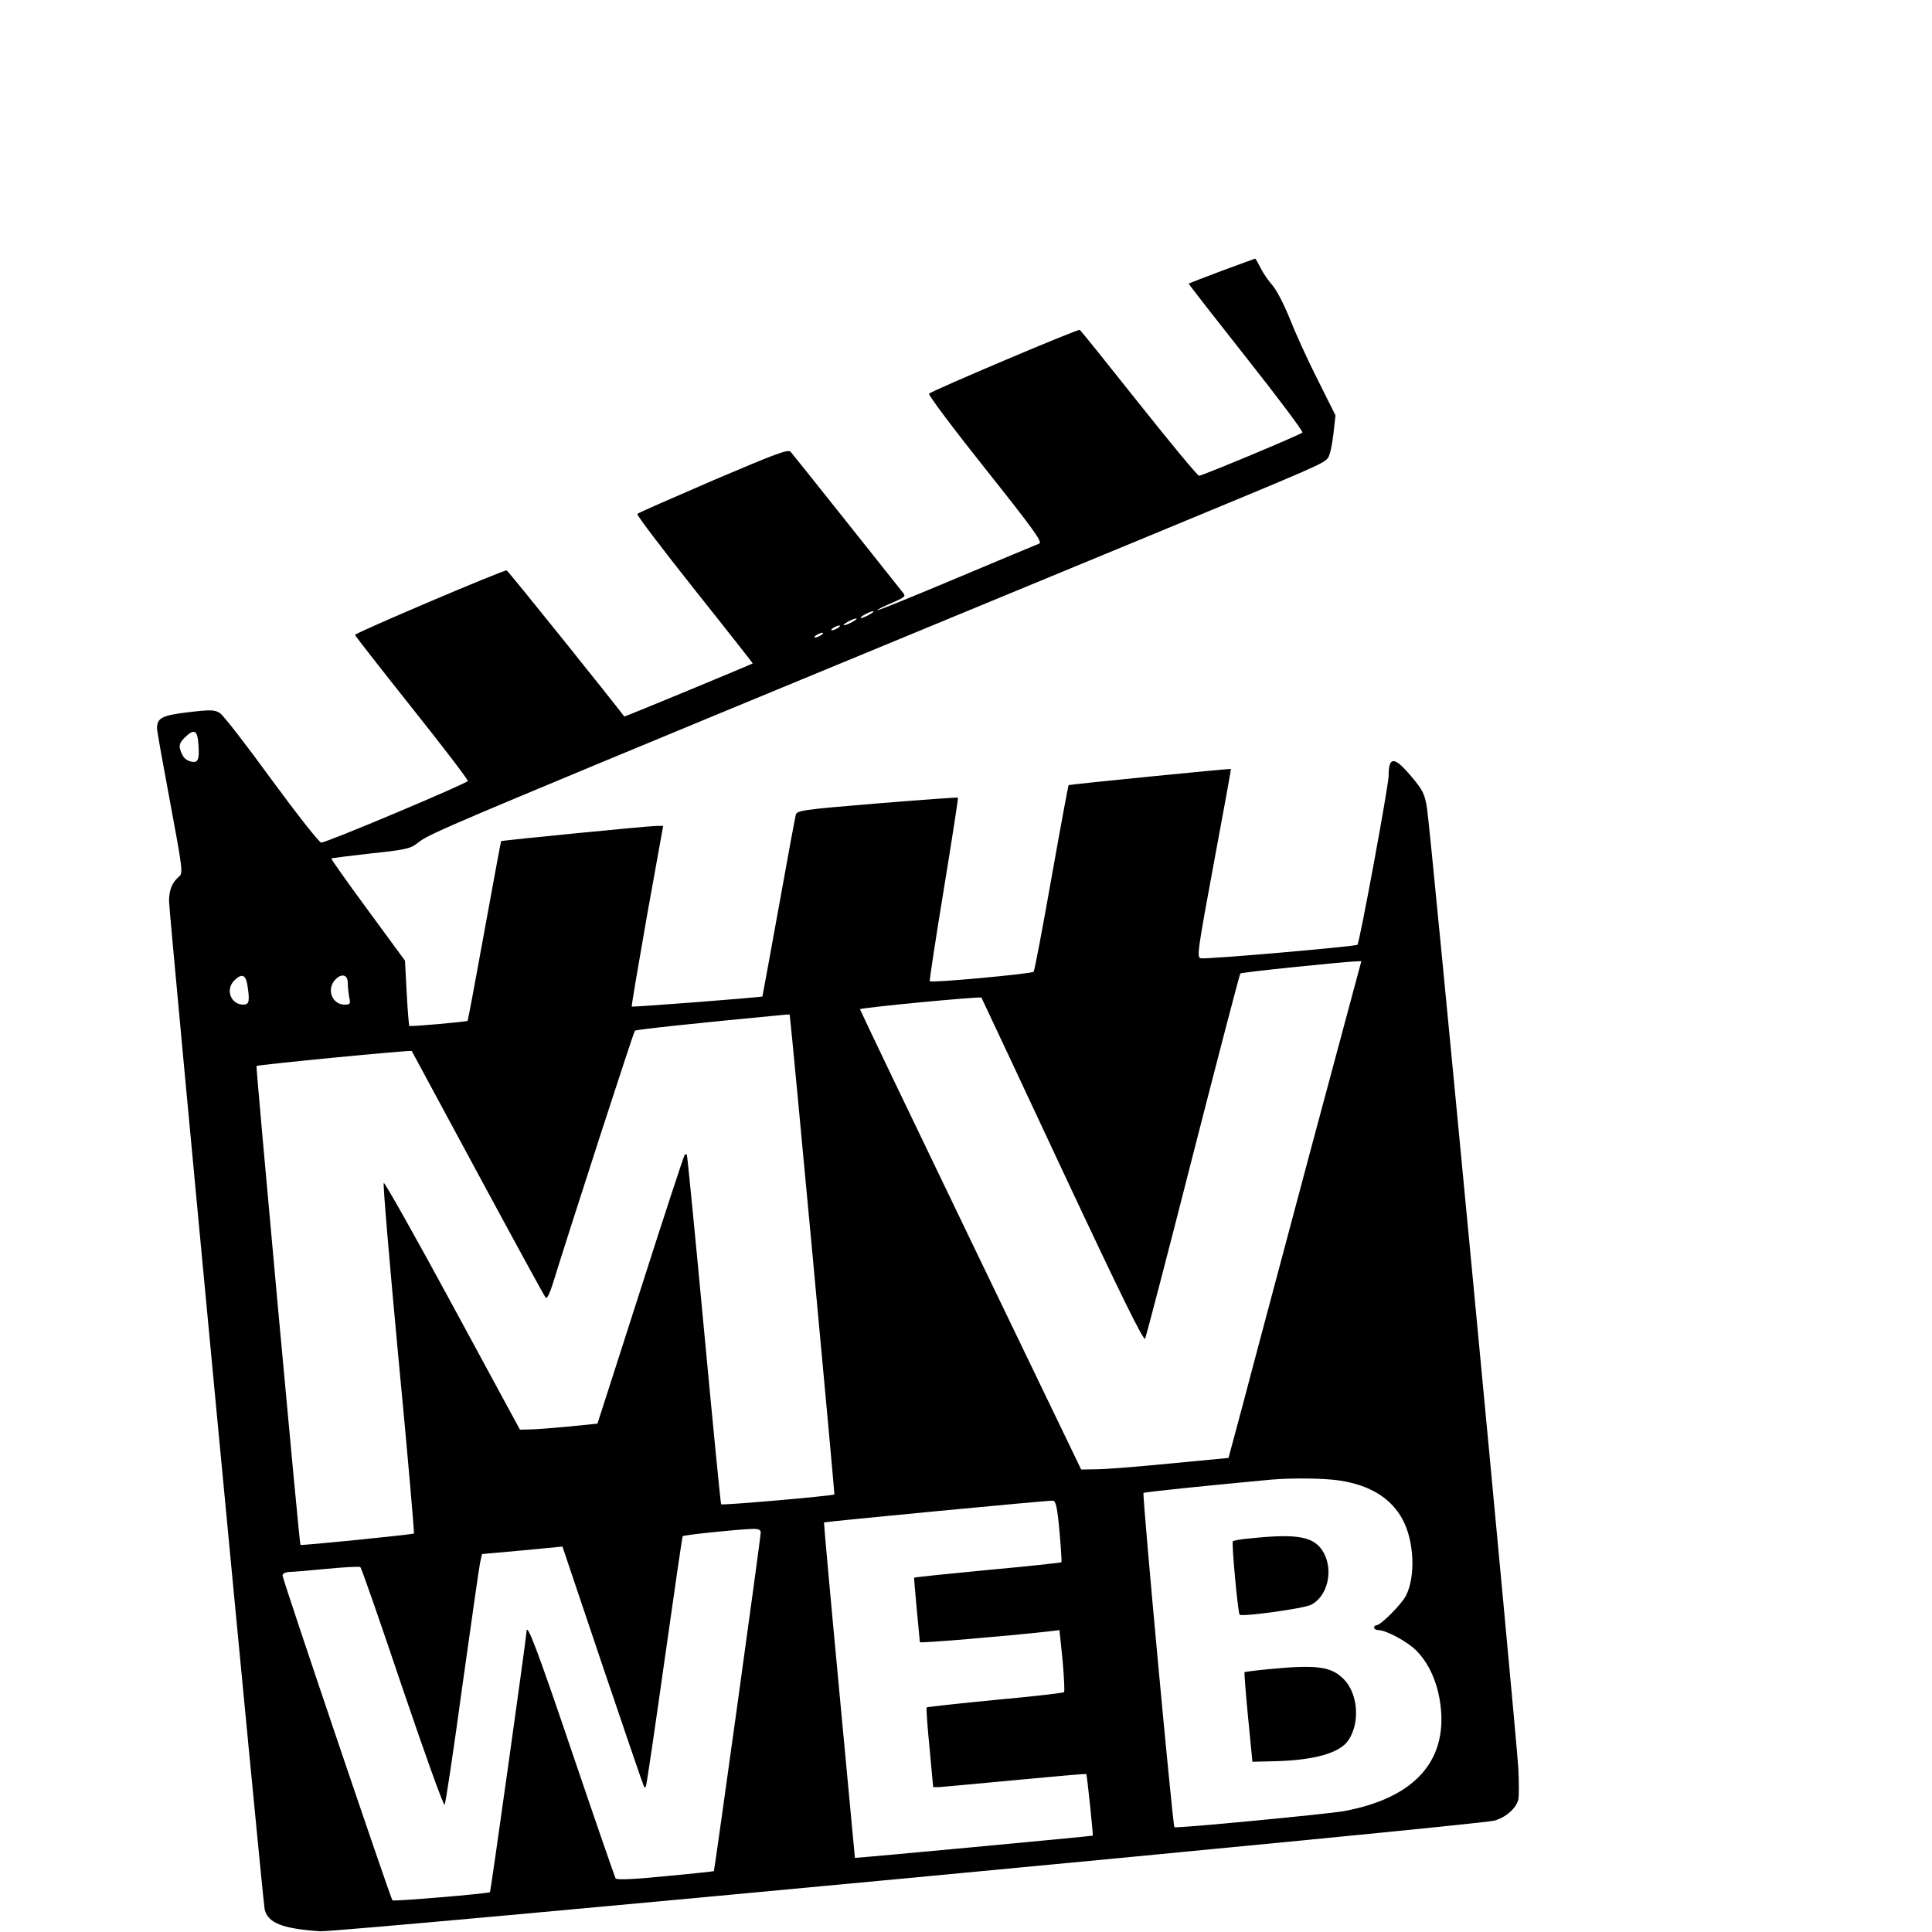 <?xml version="1.0" standalone="no"?>
<!DOCTYPE svg PUBLIC "-//W3C//DTD SVG 20010904//EN"
 "http://www.w3.org/TR/2001/REC-SVG-20010904/DTD/svg10.dtd">
<svg version="1.0" xmlns="http://www.w3.org/2000/svg"
 width="16pt" height="16pt" viewBox="0 0 16 16"
 preserveAspectRatio="xMidYMid meet">
<g transform="translate(0,16) scale(0.002,-0.002)"
fill="#000000" stroke="none">
<path d="M5060 6879 c-74 -28 -136 -52 -138 -53 -1 -2 106 -139 238 -306 132
-167 237 -307 233 -311 -10 -10 -415 -179 -428 -179 -6 0 -118 135 -249 300
-131 165 -241 302 -245 304 -7 5 -610 -251 -624 -264 -5 -4 100 -144 233 -311
201 -253 238 -304 223 -310 -10 -4 -164 -68 -342 -143 -178 -75 -326 -135
-328 -133 -2 2 25 16 59 30 57 25 60 28 46 44 -8 10 -113 142 -233 293 -120
151 -224 281 -231 289 -11 12 -60 -7 -321 -118 -169 -73 -311 -135 -314 -139
-4 -4 103 -144 236 -312 134 -168 242 -306 242 -307 -5 -4 -531 -222 -532
-220 -28 39 -480 603 -487 605 -10 4 -628 -259 -628 -267 0 -3 106 -139 235
-301 129 -162 234 -299 232 -304 -3 -10 -586 -256 -607 -255 -8 0 -100 117
-205 260 -104 143 -200 267 -214 276 -22 14 -36 15 -130 4 -109 -13 -130 -23
-131 -66 0 -11 25 -150 55 -310 52 -278 53 -291 36 -305 -29 -25 -41 -55 -41
-102 0 -51 388 -4143 396 -4175 14 -56 73 -79 229 -90 79 -5 4790 439 4862
458 48 13 90 50 100 87 3 14 3 72 0 131 -9 152 -364 3892 -378 3974 -10 61
-17 75 -66 133 -70 83 -93 83 -93 1 0 -39 -120 -689 -129 -699 -7 -7 -623 -61
-649 -56 -17 3 -13 31 54 393 40 214 72 390 71 391 -5 2 -668 -64 -672 -67 -2
-3 -34 -175 -71 -384 -37 -209 -70 -384 -74 -389 -8 -8 -422 -47 -430 -39 -2
2 24 173 58 380 34 207 60 378 59 380 -2 2 -153 -9 -336 -24 -314 -26 -332
-29 -336 -48 -3 -11 -35 -184 -71 -385 -36 -201 -67 -366 -67 -366 -5 -4 -539
-45 -541 -42 -2 1 27 171 63 376 l67 372 -28 0 c-32 0 -641 -60 -643 -63 -1
-1 -32 -168 -69 -372 -37 -203 -68 -371 -70 -372 -4 -4 -238 -25 -241 -21 -2
2 -7 63 -11 136 l-7 134 -154 210 c-85 115 -153 212 -151 213 2 2 75 11 163
21 135 14 165 20 190 40 67 50 -58 -2 3060 1286 664 275 694 287 714 312 7 9
17 52 22 96 l9 80 -76 152 c-42 83 -93 196 -114 250 -22 55 -53 115 -69 134
-17 19 -40 52 -51 74 -11 22 -21 40 -23 39 -1 0 -63 -23 -137 -50z m-1460
-1424 c-14 -8 -29 -14 -35 -14 -5 0 1 6 15 14 14 8 30 14 35 14 6 0 -1 -6 -15
-14z m-70 -30 c-14 -8 -29 -14 -35 -14 -5 0 1 6 15 14 14 8 30 14 35 14 6 0
-1 -6 -15 -14z m-60 -25 c-8 -5 -19 -10 -25 -10 -5 0 -3 5 5 10 8 5 20 10 25
10 6 0 3 -5 -5 -10z m-70 -30 c-8 -5 -19 -10 -25 -10 -5 0 -3 5 5 10 8 5 20
10 25 10 6 0 3 -5 -5 -10z m-2578 -457 c4 -61 -3 -74 -33 -66 -22 6 -34 20
-43 50 -5 17 -1 29 18 48 41 40 54 33 58 -32z m4601 -1690 c-117 -439 -241
-902 -274 -1029 l-62 -231 -241 -23 c-132 -13 -270 -24 -305 -24 l-64 -1 -458
950 c-252 523 -458 953 -458 956 -1 6 498 54 503 48 1 -2 153 -325 336 -717
247 -527 337 -709 342 -695 4 10 94 353 198 762 105 410 193 747 196 750 4 5
401 46 475 50 l26 1 -214 -797z m-4399 700 c11 -68 8 -83 -16 -83 -52 0 -76
62 -38 100 30 30 47 25 54 -17z m416 8 c0 -16 3 -43 6 -60 6 -28 4 -31 -19
-31 -51 0 -76 62 -40 102 26 29 53 23 53 -11z m1830 -133 c9 -66 187 -1984
185 -1986 -5 -6 -464 -46 -469 -41 -2 2 -34 328 -71 724 -37 396 -69 722 -71
724 -2 2 -6 2 -9 -1 -3 -3 -86 -255 -183 -559 l-178 -554 -119 -12 c-66 -6
-138 -12 -161 -12 l-41 -1 -279 515 c-153 283 -282 511 -285 507 -4 -4 24
-331 61 -727 38 -396 66 -722 64 -725 -5 -4 -468 -51 -470 -47 -5 8 -185 1979
-182 1983 6 5 639 67 643 62 1 -2 124 -230 274 -508 150 -278 276 -509 281
-514 5 -5 17 20 28 55 72 233 335 1045 341 1051 5 5 259 32 629 67 6 0 12 0
12 -1z m2280 -1929 c126 -20 212 -74 259 -163 47 -89 53 -234 13 -313 -20 -38
-105 -123 -123 -123 -5 0 -9 -4 -9 -10 0 -5 8 -10 18 -10 31 0 119 -47 156
-84 49 -49 82 -119 97 -201 43 -248 -96 -410 -399 -465 -71 -12 -693 -72 -699
-66 -7 6 -134 1378 -128 1384 4 4 268 31 527 55 92 8 226 6 288 -4z m-1163
-209 c6 -69 10 -127 8 -129 -3 -2 -140 -17 -306 -32 -167 -16 -303 -30 -304
-32 -1 -1 19 -221 24 -267 1 -5 366 26 527 44 l51 6 13 -126 c6 -69 9 -128 6
-131 -3 -3 -131 -18 -285 -32 -154 -15 -282 -29 -284 -31 -2 -3 3 -78 12 -167
l15 -163 25 0 c14 1 157 14 316 29 160 15 291 27 293 25 3 -1 29 -251 27 -255
-1 -2 -985 -94 -985 -92 0 1 -29 313 -65 694 -36 381 -64 693 -63 695 4 3 931
92 948 90 12 -1 18 -28 27 -126z m-1237 -6 c0 -21 -191 -1398 -194 -1402 -2
-1 -92 -11 -202 -21 -130 -13 -201 -16 -205 -9 -3 5 -84 239 -179 519 -147
434 -190 547 -190 501 0 -19 -148 -1074 -151 -1077 -7 -6 -398 -39 -404 -34
-8 9 -455 1329 -455 1345 0 8 11 14 28 15 15 0 86 6 157 13 72 7 133 10 137 7
5 -4 83 -229 174 -499 92 -271 170 -489 175 -485 4 4 37 224 73 488 37 264 70
496 74 515 l8 35 166 15 167 16 167 -496 c92 -272 169 -497 171 -499 1 -2 5
-2 7 0 3 3 37 236 77 519 40 283 74 517 76 519 3 5 224 28 286 30 28 1 37 -3
37 -15z"/>
<path d="M5178 1630 c-38 -3 -70 -9 -73 -12 -6 -6 21 -297 28 -304 10 -10 268
26 296 41 67 34 93 139 53 214 -37 68 -104 82 -304 61z"/>
<path d="M5250 1088 c-52 -5 -96 -11 -97 -12 -1 -1 5 -85 15 -187 l18 -184 89
2 c167 4 274 34 309 88 48 72 39 189 -17 249 -53 56 -113 64 -317 44z"/>
</g>
</svg>
